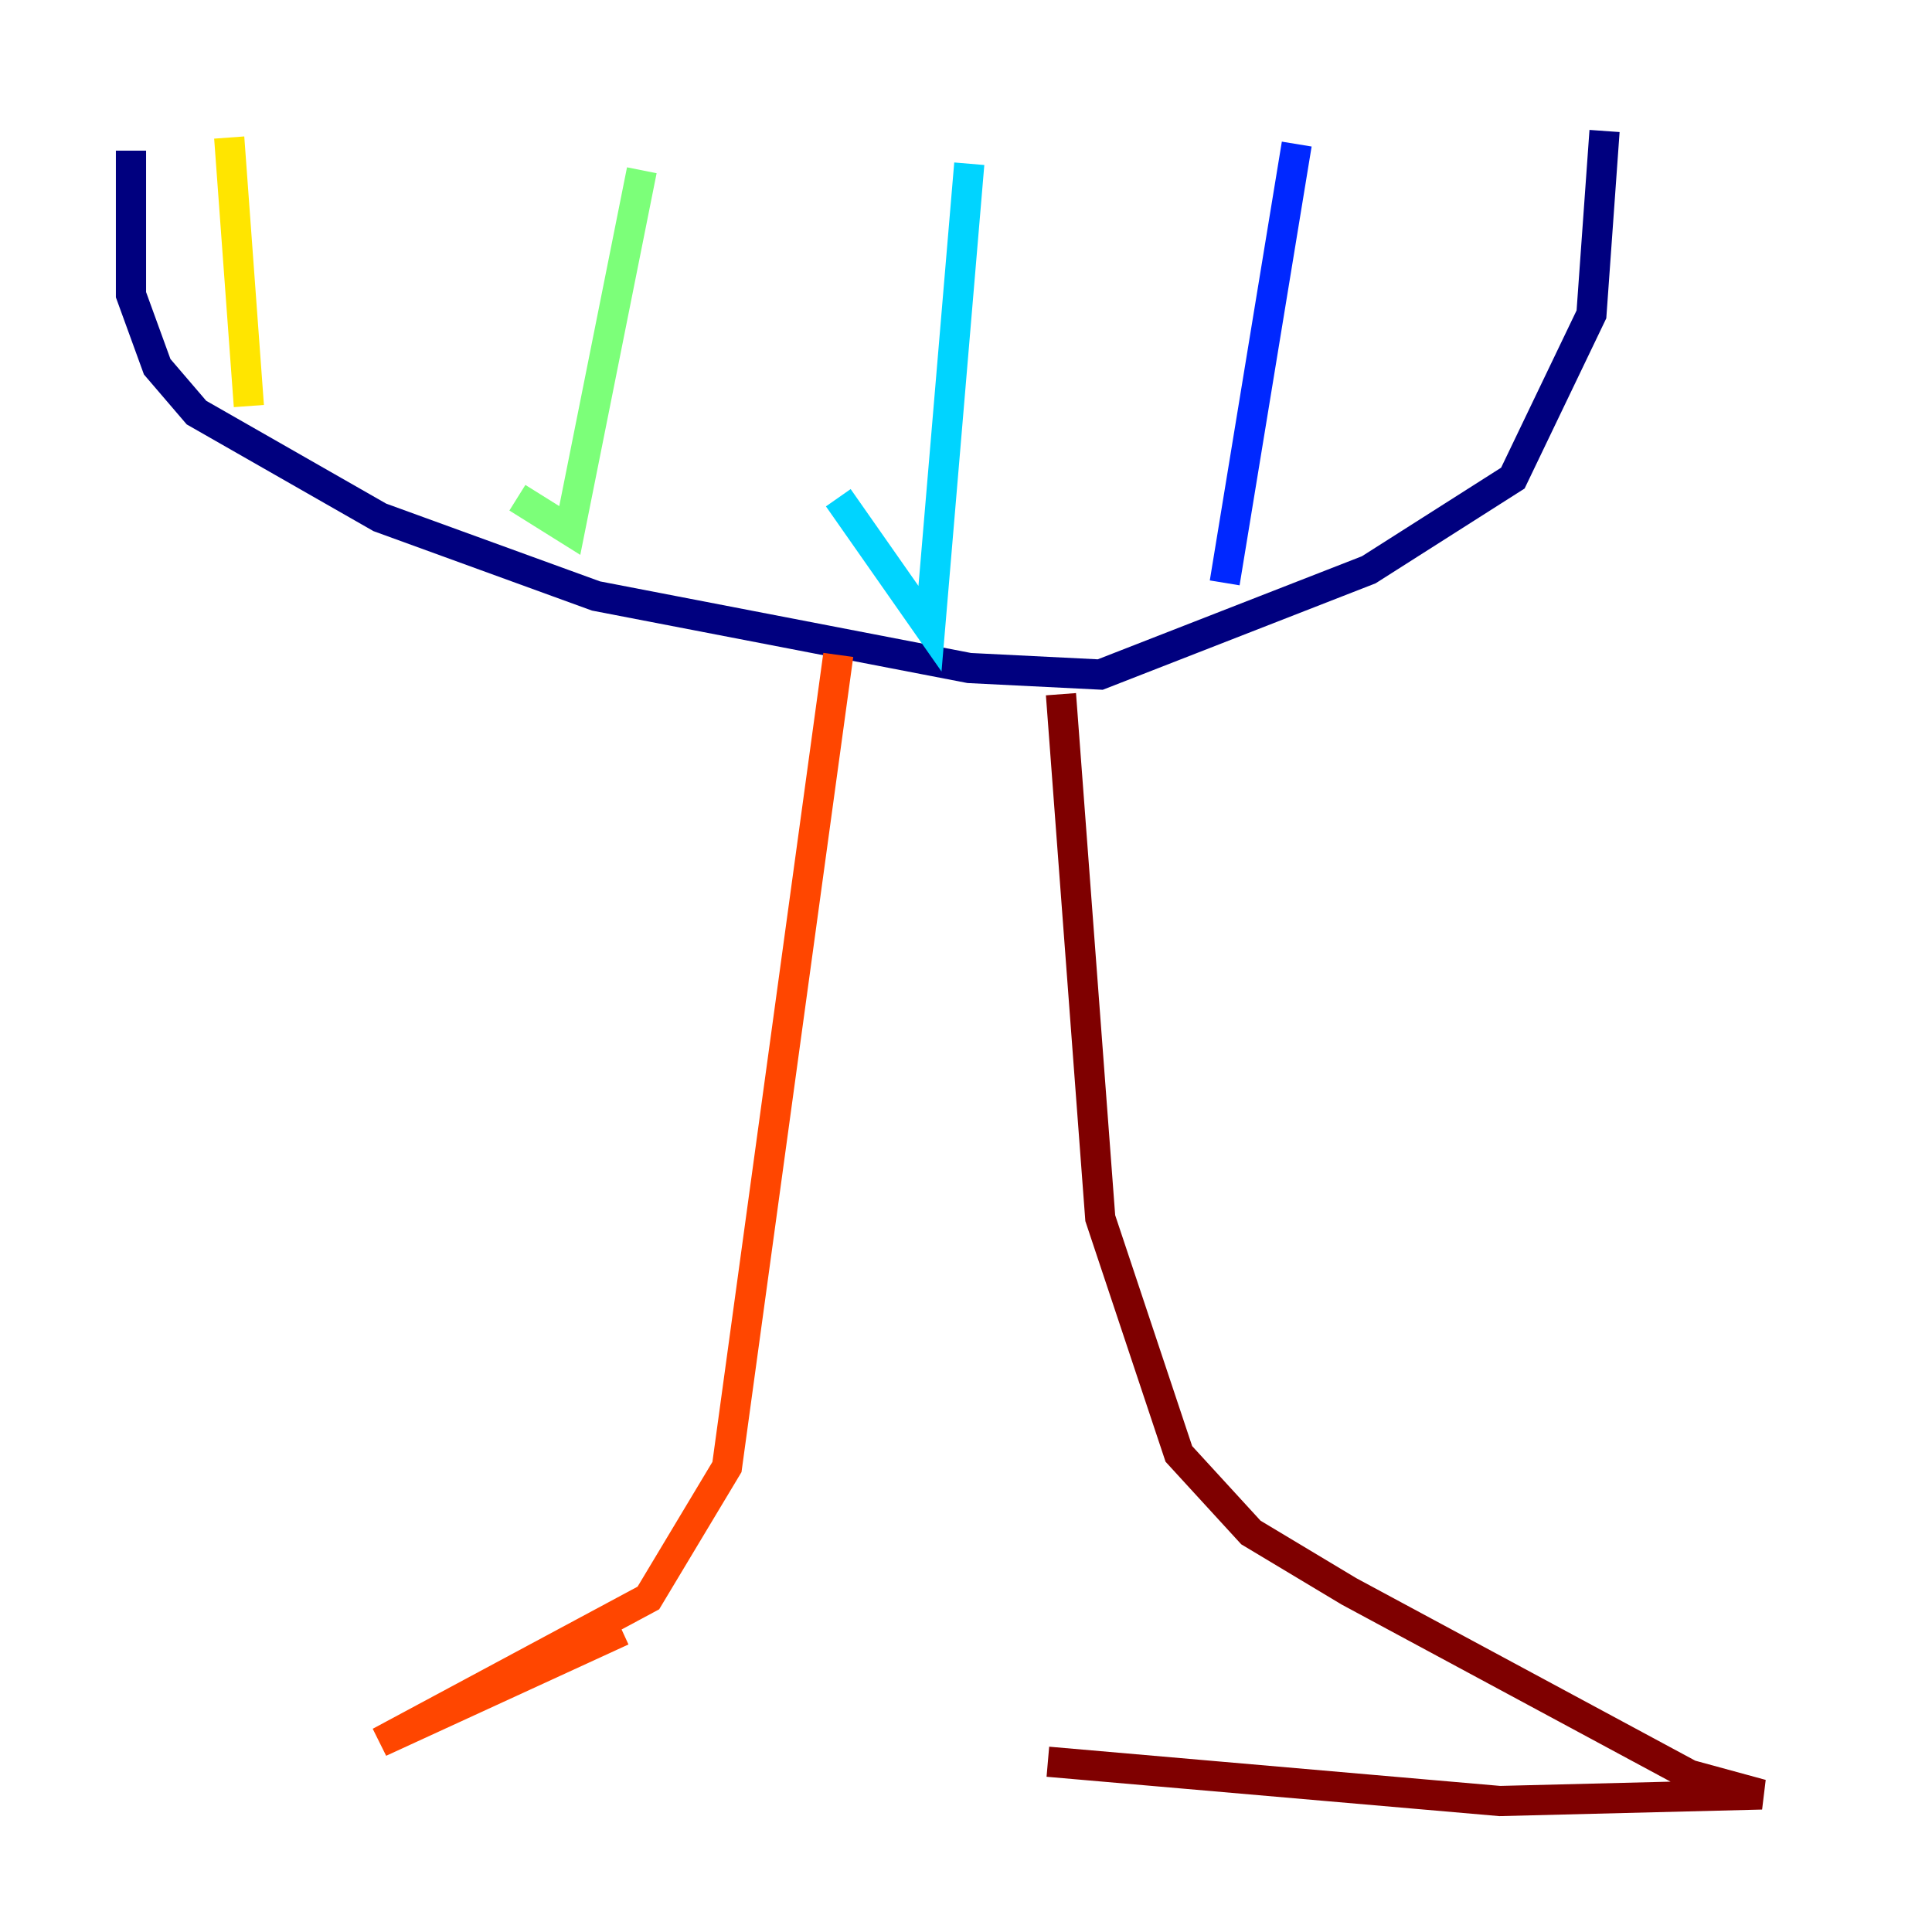 <?xml version="1.0" encoding="utf-8" ?>
<svg baseProfile="tiny" height="128" version="1.2" viewBox="0,0,128,128" width="128" xmlns="http://www.w3.org/2000/svg" xmlns:ev="http://www.w3.org/2001/xml-events" xmlns:xlink="http://www.w3.org/1999/xlink"><defs /><polyline fill="none" points="8.678,9.98 8.678,19.525 10.414,24.298 13.017,27.336 25.166,34.278 39.485,39.485 64.217,44.258 72.895,44.691 90.685,37.749 100.231,31.675 105.437,20.827 106.305,8.678" stroke="#00007f" stroke-width="2" /><polyline fill="none" points="85.912,9.546 81.139,38.617" stroke="#0028ff" stroke-width="2" /><polyline fill="none" points="64.217,10.848 61.614,41.654 55.539,32.976" stroke="#00d4ff" stroke-width="2" /><polyline fill="none" points="42.522,11.281 37.749,35.146 34.278,32.976" stroke="#7cff79" stroke-width="2" /><polyline fill="none" points="15.186,9.112 16.488,26.902" stroke="#ffe500" stroke-width="2" /><polyline fill="none" points="55.539,43.39 48.163,97.193 42.956,105.871 25.166,115.417 41.22,108.041" stroke="#ff4600" stroke-width="2" /><polyline fill="none" points="70.291,45.993 72.895,80.705 78.102,96.325 82.875,101.532 89.383,105.437 111.946,117.586 116.719,118.888 99.363,119.322 69.424,116.719" stroke="#7f0000" stroke-width="2" /></svg>